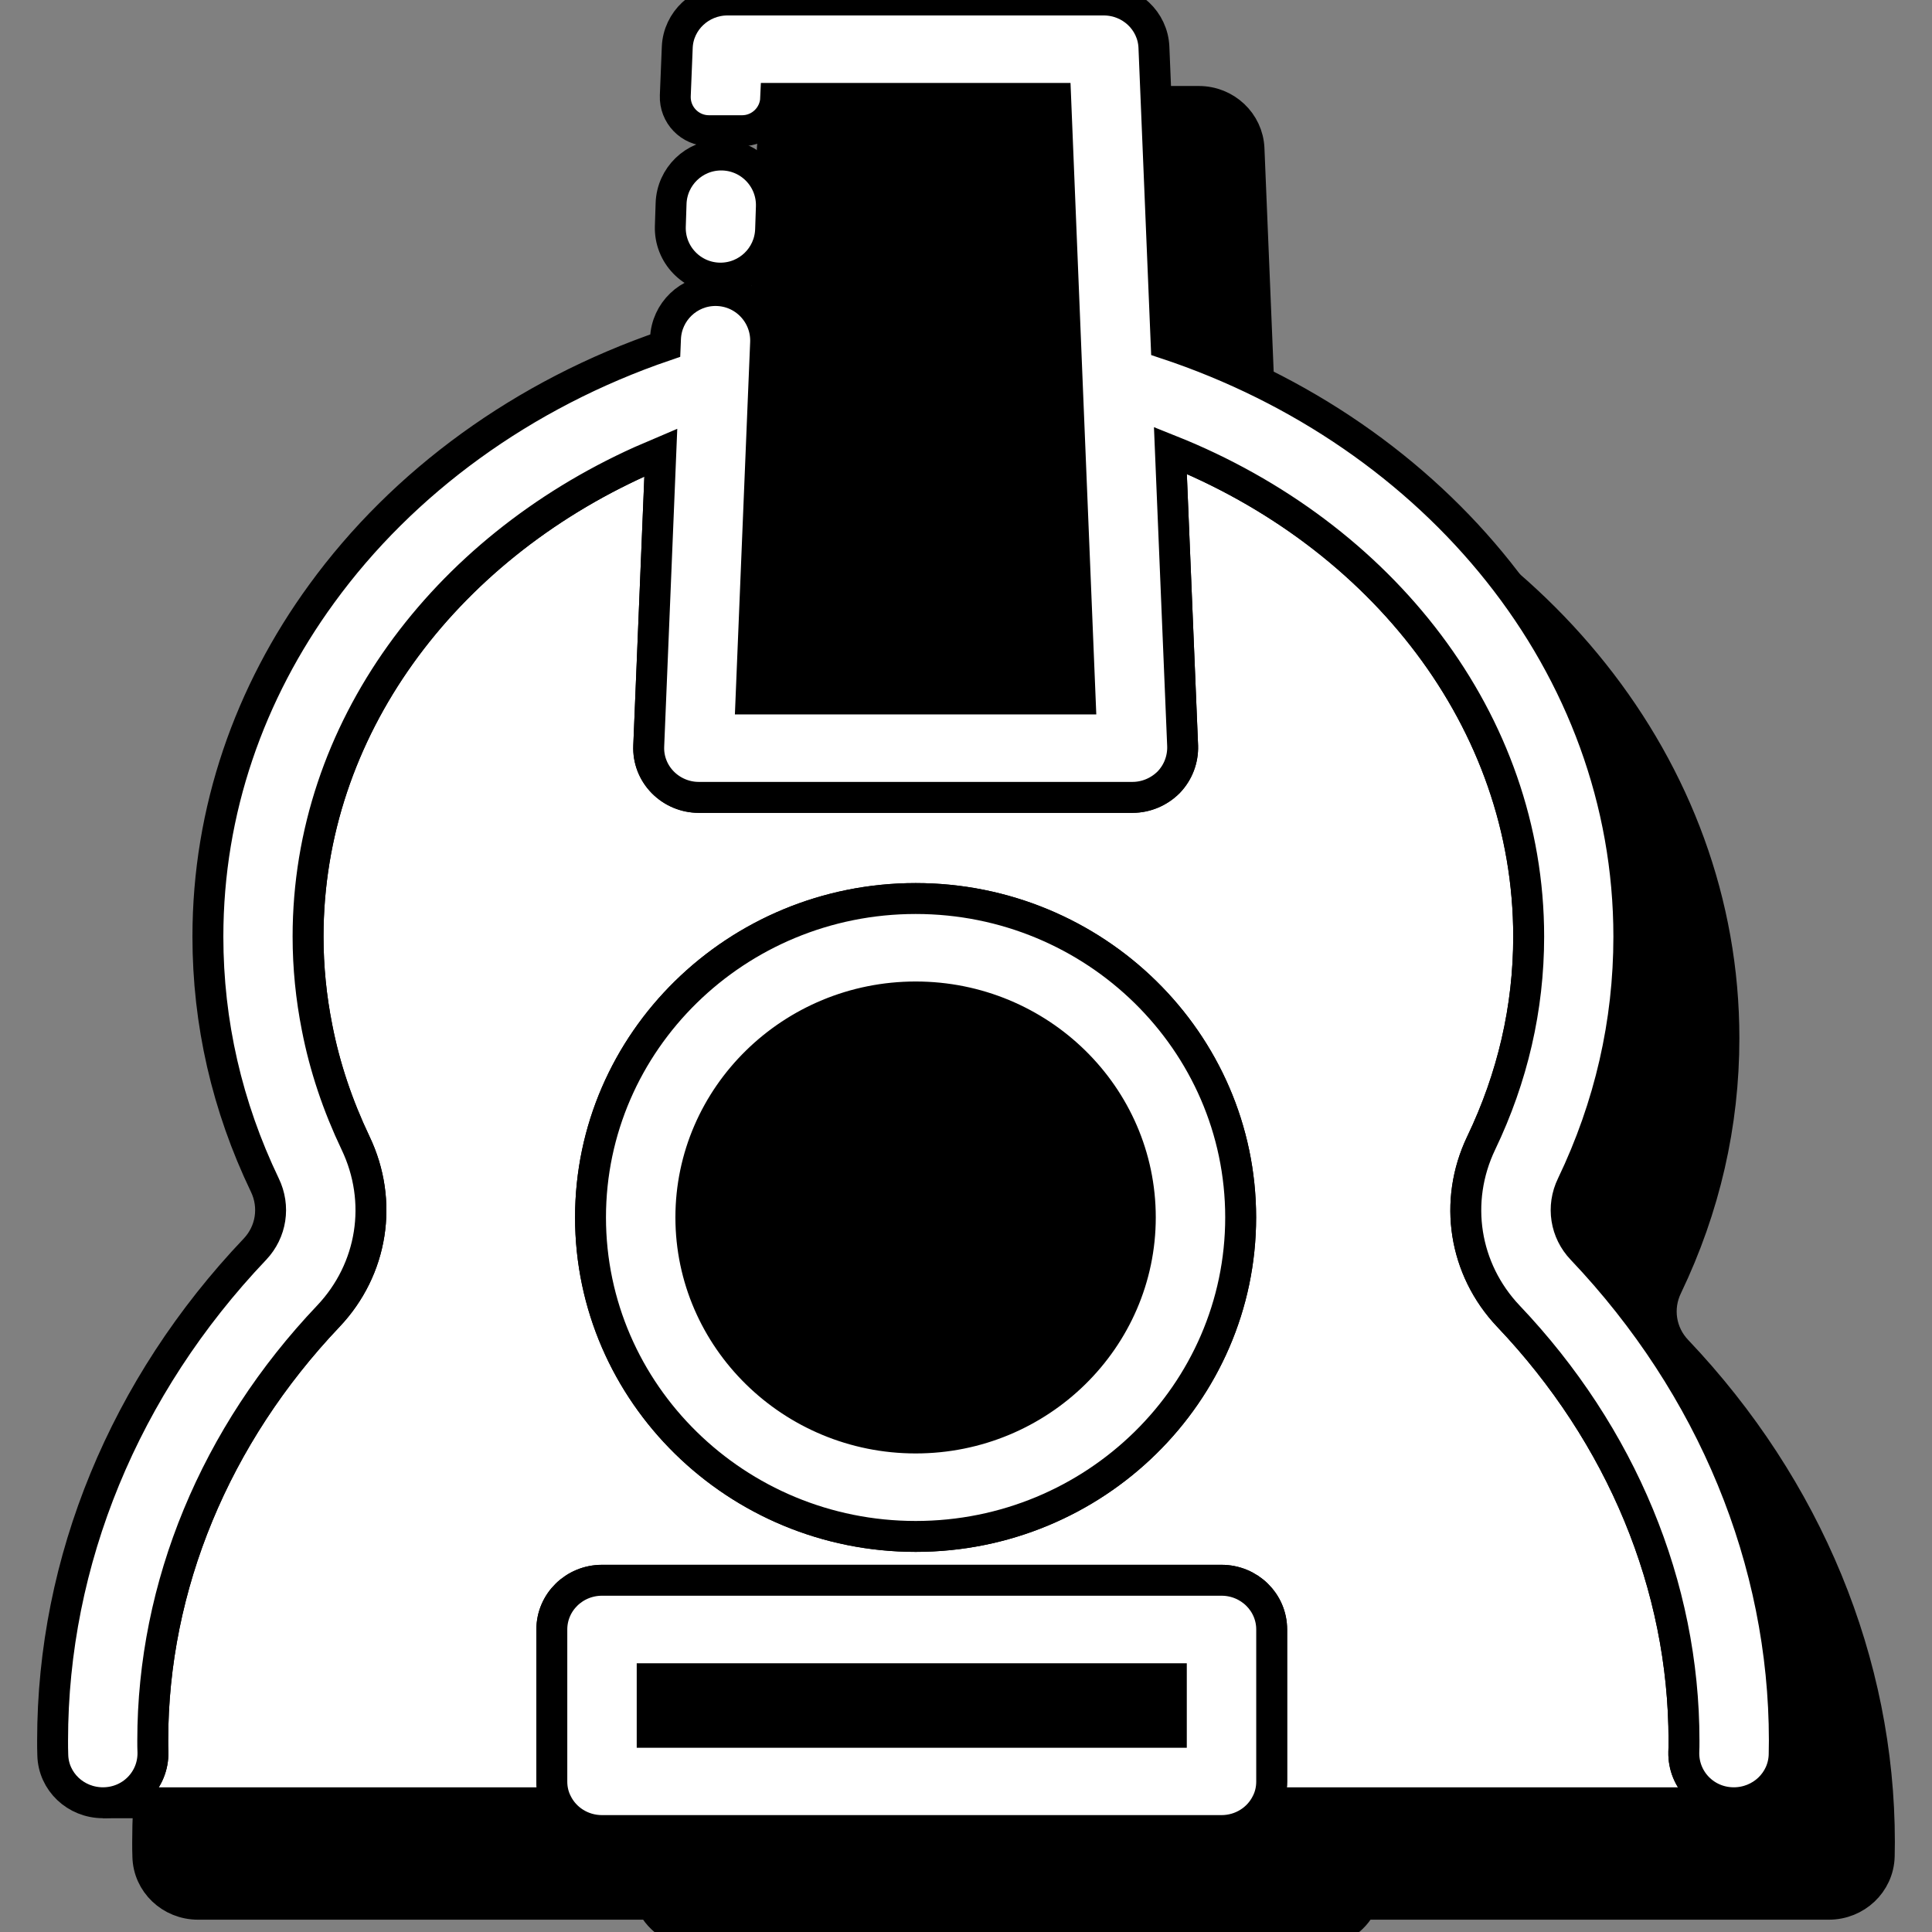 <svg height="200px" width="200px" version="1.1" id="Layer_1" xmlns="http://www.w3.org/2000/svg" xmlns:xlink="http://www.w3.org/1999/xlink" viewBox="0 0 276.318 276.318" xml:space="preserve" fill="#000000" stroke="#000000" stroke-width="4.421"><rect x="0" y="0" width="276.318" height="276.318" fill="#808080" stroke="none"/><g id="SVGRepo_bgCarrier" stroke-width="0"></g><g id="SVGRepo_tracerCarrier" stroke-linecap="round" stroke-linejoin="round"></g><g id="SVGRepo_iconCarrier"> <g> <g> <path style="fill:#000000;" d="M239.847,193.166c-2.355-2.465-2.931-6.08-1.424-9.175c5.396-11.257,8.135-23.198,8.135-35.523 c0-38.81-27.581-71.978-66.172-84.796l-1.753-42.425c-0.164-3.752-3.314-6.738-7.176-6.738h-53.819 c-3.834,0-7.012,2.985-7.176,6.738l-1.726,42.699C88.441,70.875,71.241,83.42,59.6,99.442 c-10.298,14.133-16.269,30.949-16.269,49.026c0,12.325,2.739,24.267,8.134,35.523c1.506,3.095,0.931,6.71-1.397,9.175 c-18.679,19.638-28.95,44.617-28.95,70.28c0,0.685,0,1.369,0.027,2.054c0.082,3.834,3.287,6.847,7.176,6.847h64.912 c1.15,2.355,3.615,3.971,6.464,3.971H188.3c2.848,0,5.313-1.616,6.464-3.971h66.802c3.889,0,7.094-3.013,7.203-6.847 c0-0.685,0.027-1.369,0.027-2.054C268.797,237.782,258.499,212.803,239.847,193.166z"></path> <g> <g id="XMLID_15_"> <g> <path style="fill:#ffffff;" d="M130.963,219.741c25.636,0,46.479-20.487,46.479-45.63s-20.843-45.602-46.479-45.602 s-46.506,20.46-46.506,45.602S105.327,219.741,130.963,219.741z M247.968,257.839h-66.801c0.466-0.904,0.712-1.945,0.712-3.04 v-21.747c0-3.889-3.204-7.039-7.176-7.039H86.1c-3.971,0-7.176,3.15-7.176,7.039v21.747c0,1.096,0.246,2.136,0.712,3.04H14.724 c4.054,0,7.231-3.259,7.148-7.231c-0.027-0.548-0.027-1.096-0.027-1.671c0-22.103,8.929-43.658,25.116-60.694 c6.354-6.71,7.888-16.406,3.889-24.76c-2.547-5.341-4.41-10.873-5.505-16.515c-0.849-4.273-1.287-8.628-1.287-13.01 c0-29.635,19.391-55.271,47.575-67.979c0.959-0.411,1.917-0.822,2.876-1.233l-1.726,41.96c-0.082,1.917,0.63,3.78,1.999,5.176 c1.342,1.369,3.204,2.164,5.149,2.164h62.036c1.945,0,3.807-0.794,5.176-2.164c1.342-1.397,2.054-3.259,1.999-5.176 l-1.753-42.288c30.183,12.051,51.245,38.646,51.245,69.54c0,10.216-2.301,20.158-6.792,29.525 c-3.999,8.354-2.465,18.049,3.889,24.76c16.187,17.036,25.116,38.591,25.116,60.694c0,0.575,0,1.123-0.027,1.671 C240.737,254.58,243.914,257.839,247.968,257.839z"></path> <path style="fill:#ffffff;" d="M130.963,205.663c17.721,0,32.127-14.16,32.127-31.552s-14.407-31.525-32.127-31.525 s-32.155,14.133-32.155,31.525S113.242,205.663,130.963,205.663z M130.963,128.509c25.636,0,46.479,20.46,46.479,45.603 s-20.843,45.63-46.479,45.63s-46.506-20.487-46.506-45.63S105.327,128.509,130.963,128.509z"></path> <g> <path style="fill:#ffffff;" d="M174.703,226.013H86.1c-3.971,0-7.176,3.15-7.176,7.039v21.747c0,1.096,0.247,2.136,0.712,3.04 c1.15,2.355,3.615,3.971,6.464,3.971h88.603c2.848,0,5.313-1.616,6.464-3.971c0.466-0.904,0.712-1.945,0.712-3.04v-21.747 C181.879,229.163,178.674,226.013,174.703,226.013z M93.276,240.091h74.251v7.669H93.276V240.091z"></path> <path style="fill:#ffffff;" d="M226.249,178.658c-2.355-2.465-2.931-6.08-1.424-9.175c5.396-11.257,8.135-23.198,8.135-35.523 c0-38.81-27.581-71.978-66.172-84.796l-1.753-42.425C164.87,2.985,161.72,0,157.859,0H104.04 c-3.834,0-7.012,2.985-7.176,6.738l-0.282,6.946c-0.11,2.733,2.076,5.009,4.812,5.009h4.736c2.583,0,4.705-2.038,4.812-4.618 h40.043l1.698,41.768l1.808,44.124h-47.082l1.78-43.494l0.309-7.461c0.167-4.07-3.087-7.461-7.159-7.461 c-3.845,0-7.003,3.035-7.159,6.875l-0.041,1.005C74.844,56.36,57.644,68.905,46.003,84.927 c-10.298,14.133-16.269,30.949-16.269,49.026c0,12.325,2.739,24.267,8.135,35.523c1.506,3.095,0.931,6.71-1.397,9.175 c-18.679,19.638-28.95,44.617-28.95,70.28c0,0.685,0,1.369,0.027,2.054c0.082,3.834,3.287,6.847,7.176,6.847 c4.054,0,7.231-3.259,7.149-7.231c-0.027-0.548-0.027-1.096-0.027-1.671c0-22.103,8.929-43.658,25.116-60.694 c6.354-6.71,7.888-16.406,3.889-24.76c-2.547-5.341-4.41-10.873-5.505-16.516c-0.849-4.273-1.287-8.628-1.287-13.01 c0-29.635,19.391-55.271,47.575-67.979c0.959-0.411,1.917-0.822,2.876-1.232l-1.726,41.96c-0.082,1.917,0.63,3.78,1.999,5.176 c1.342,1.369,3.204,2.164,5.149,2.164h62.036c1.945,0,3.807-0.794,5.176-2.164c1.342-1.397,2.054-3.259,1.999-5.176 l-1.753-42.288c30.183,12.051,51.245,38.646,51.245,69.54c0,10.216-2.301,20.158-6.792,29.525 c-3.999,8.354-2.465,18.049,3.889,24.76c16.187,17.036,25.116,38.591,25.116,60.694c0,0.575,0,1.123-0.027,1.671 c-0.082,3.971,3.095,7.231,7.148,7.231c3.889,0,7.094-3.013,7.203-6.847c0-0.685,0.027-1.369,0.027-2.054 C255.199,223.274,244.9,198.296,226.249,178.658z"></path> <path style="fill:#ffffff;" d="M103.042,39.777c3.87,0,7.042-3.068,7.17-6.932l0.11-3.259c0.137-4.056-3.114-7.417-7.17-7.417 h-0.003c-3.87,0-7.044,3.07-7.17,6.938l-0.107,3.262C95.738,36.419,98.986,39.777,103.042,39.777z"></path> </g> </g> </g> </g> </g> </g> </g></svg>